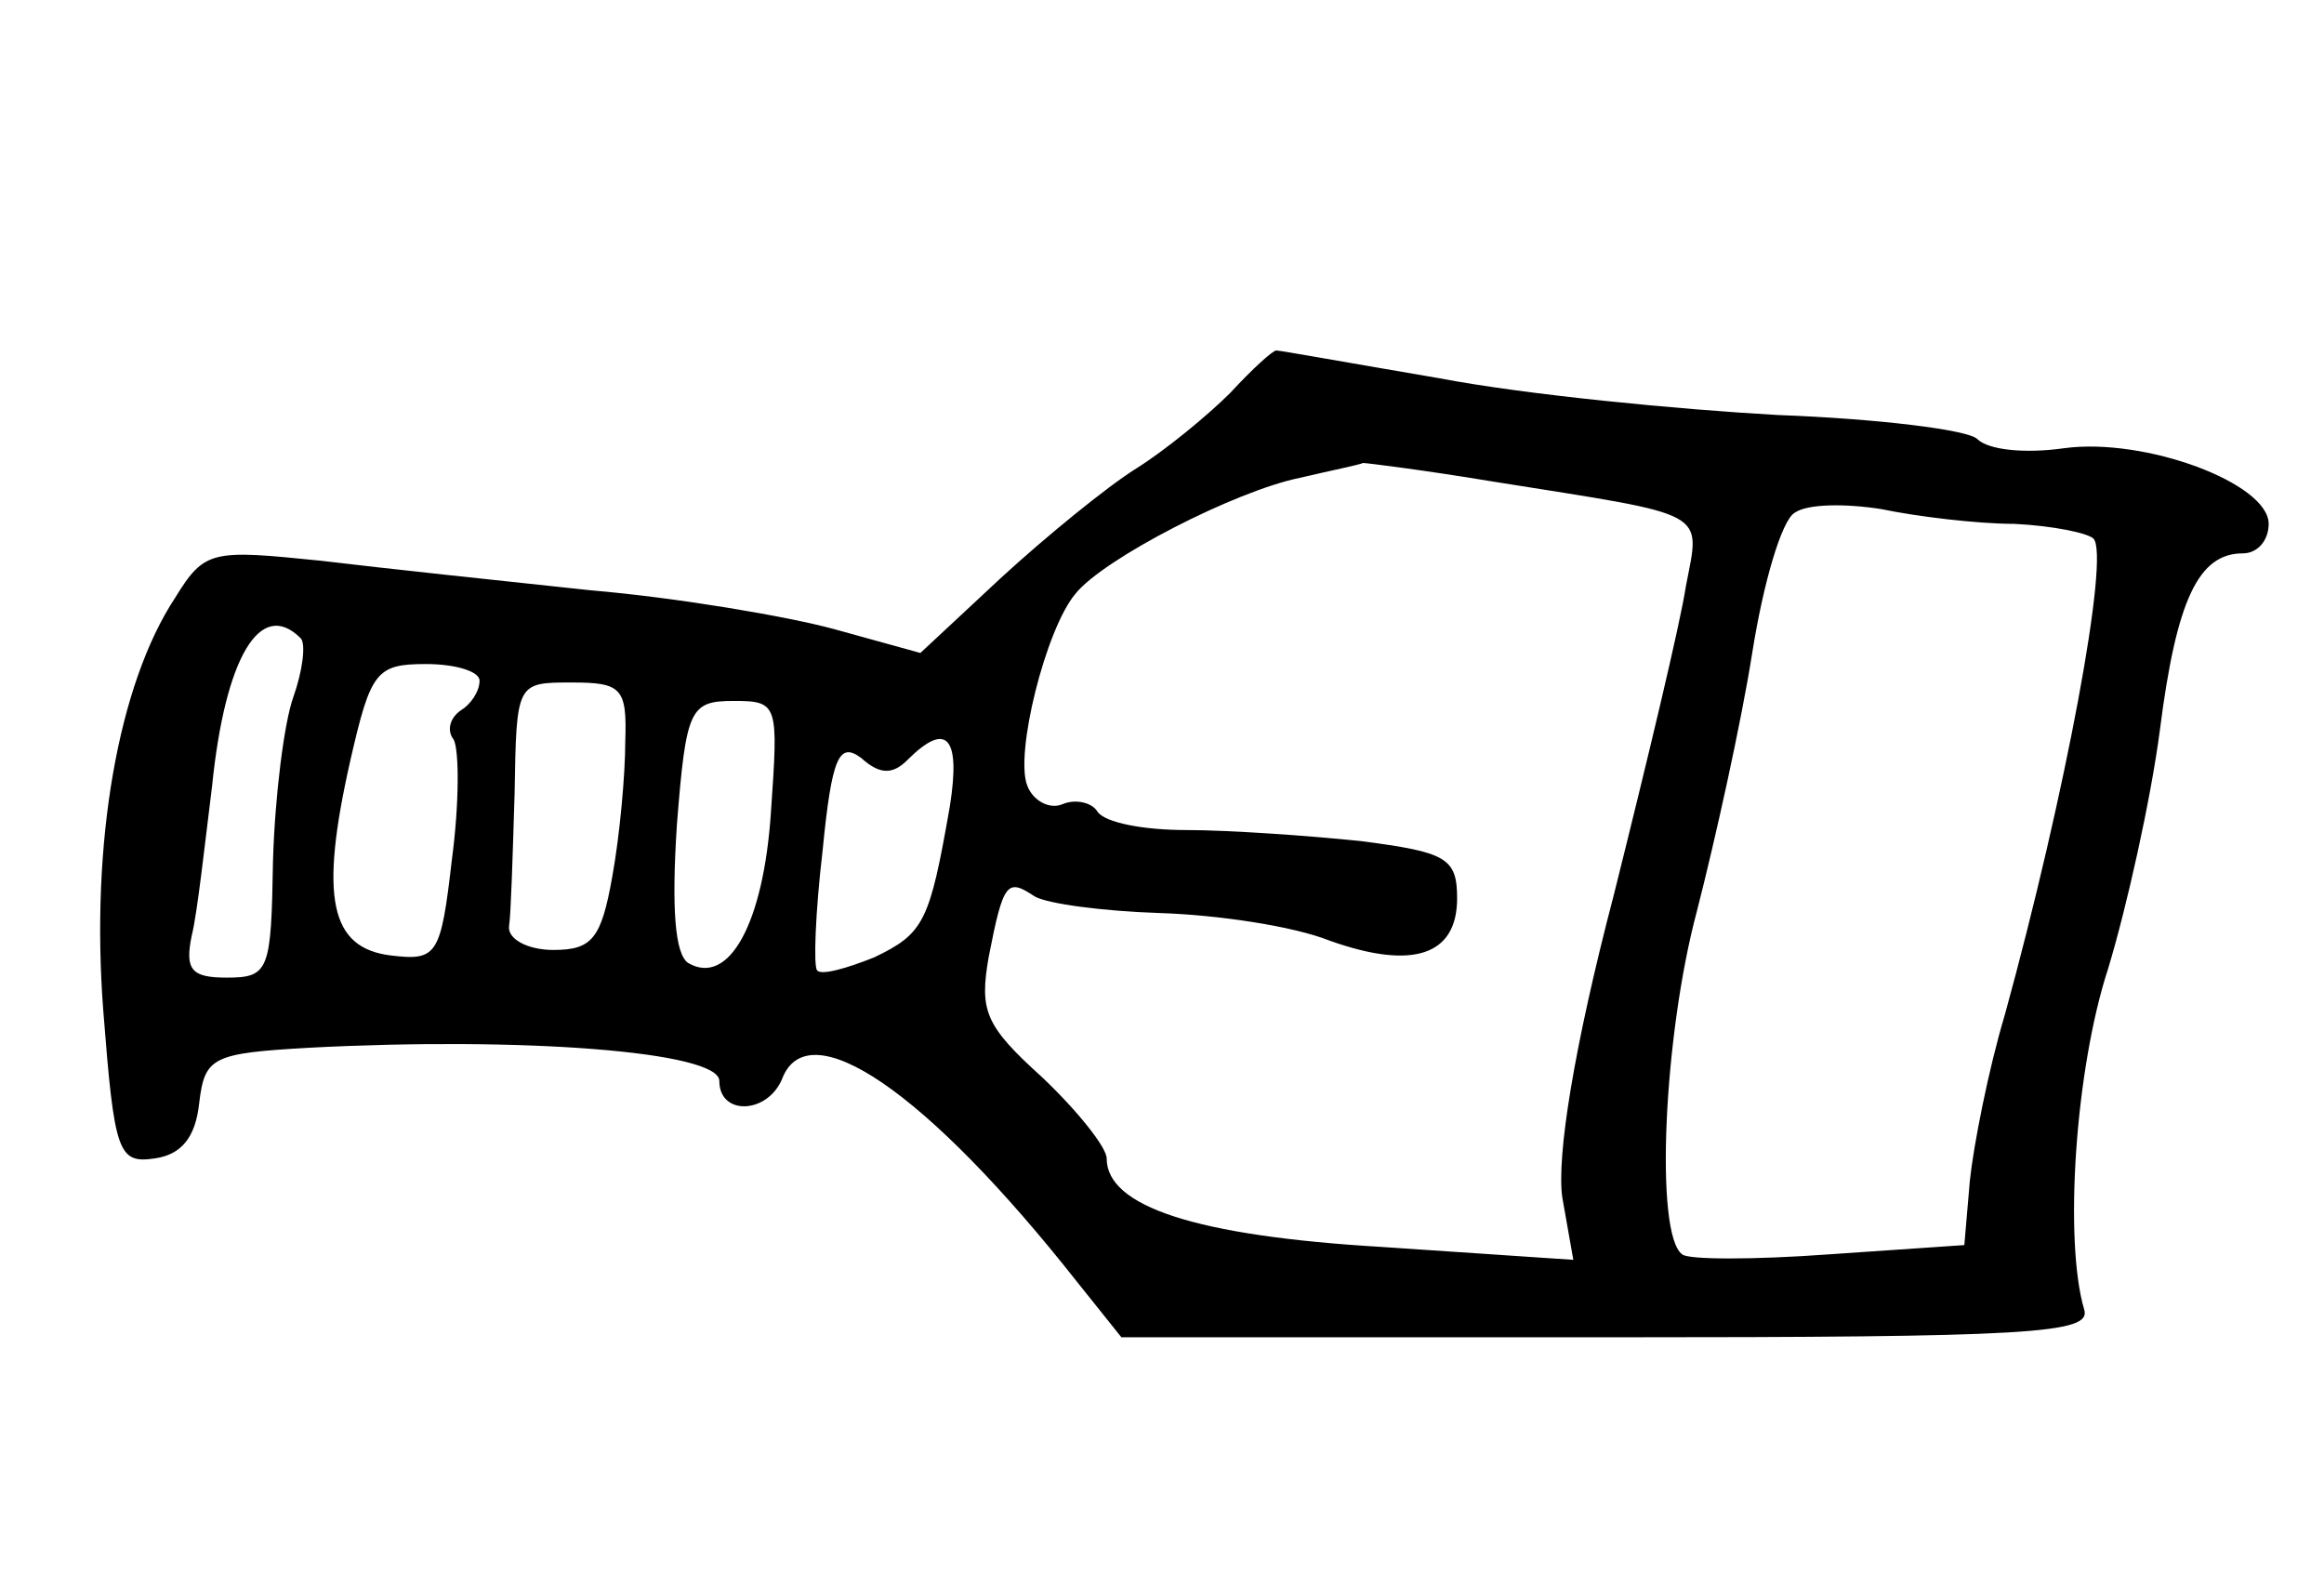 <?xml version="1.0" standalone="no"?>
<!DOCTYPE svg PUBLIC "-//W3C//DTD SVG 20010904//EN"
 "http://www.w3.org/TR/2001/REC-SVG-20010904/DTD/svg10.dtd">
<svg version="1.0" xmlns="http://www.w3.org/2000/svg"
 width="126pt" height="86pt" viewBox="0 0 126 86"
 preserveAspectRatio="xMidYMid meet">
<g transform="translate(0,86) scale(0.1,-0.1)"
fill="#000000" stroke="none">
<path d="M667 647 c-12 -12 -35 -31 -51 -41 -16 -10 -49 -37 -73 -59 l-44 -41
-47 13 c-26 7 -85 17 -132 21 -47 5 -113 12 -146 16 -59 6 -63 6 -79 -20 -31
-47 -46 -133 -39 -224 6 -77 8 -83 28 -80 14 2 22 11 24 30 3 25 7 27 60 30
115 6 222 -2 222 -18 0 -19 26 -18 34 1 14 37 78 -6 160 -110 l24 -30 264 0
c229 0 262 2 258 15 -11 37 -5 130 13 185 10 33 23 91 28 129 9 71 21 96 45
96 8 0 14 7 14 16 0 22 -67 47 -111 41 -21 -3 -41 -1 -47 5 -5 5 -54 11 -108
13 -54 3 -137 11 -184 20 -47 8 -86 15 -88 15 -2 0 -13 -10 -25 -23z m142 -48
c119 -19 113 -15 105 -57 -3 -20 -21 -95 -39 -167 -22 -84 -31 -142 -28 -164
l6 -34 -104 7 c-101 6 -149 22 -149 48 0 6 -16 26 -35 44 -31 28 -34 36 -29
65 8 41 10 43 25 33 7 -4 37 -8 68 -9 31 -1 72 -7 92 -15 45 -16 69 -8 69 23
0 22 -6 25 -52 31 -29 3 -72 6 -95 6 -23 0 -44 4 -48 10 -3 5 -12 7 -19 4 -7
-3 -16 2 -19 10 -7 17 10 85 26 104 15 19 87 56 122 63 17 4 32 7 34 8 2 0 34
-4 70 -10z m283 -23 c21 -1 40 -5 43 -8 9 -9 -15 -138 -48 -258 -9 -30 -17
-71 -19 -90 l-3 -35 -73 -5 c-41 -3 -77 -3 -80 0 -15 11 -10 119 8 186 10 39
24 102 30 140 6 38 16 72 23 76 7 5 28 5 47 2 19 -4 52 -8 72 -8z m-929 -62
c3 -3 1 -18 -4 -32 -5 -14 -10 -54 -11 -89 -1 -59 -2 -63 -25 -63 -19 0 -23 4
-19 23 3 12 7 49 11 81 7 69 26 102 48 80z m97 -23 c0 -6 -5 -13 -10 -16 -6
-4 -8 -11 -4 -16 3 -6 3 -35 -1 -65 -6 -52 -8 -55 -33 -52 -33 4 -39 31 -22
106 11 48 14 52 41 52 16 0 29 -4 29 -9z m79 -33 c0 -18 -3 -51 -7 -73 -6 -34
-11 -40 -32 -40 -14 0 -25 6 -24 13 1 6 2 39 3 72 1 60 1 60 31 60 27 0 30 -3
29 -32z m79 -38 c-4 -61 -23 -95 -45 -82 -7 5 -9 29 -6 75 5 63 7 67 31 67 24
0 24 -2 20 -60z m74 28 c21 21 29 13 23 -25 -11 -63 -14 -69 -41 -82 -15 -6
-29 -10 -31 -7 -2 2 -1 31 3 65 5 51 9 59 21 50 10 -9 17 -9 25 -1z"/>
</g>
</svg>
